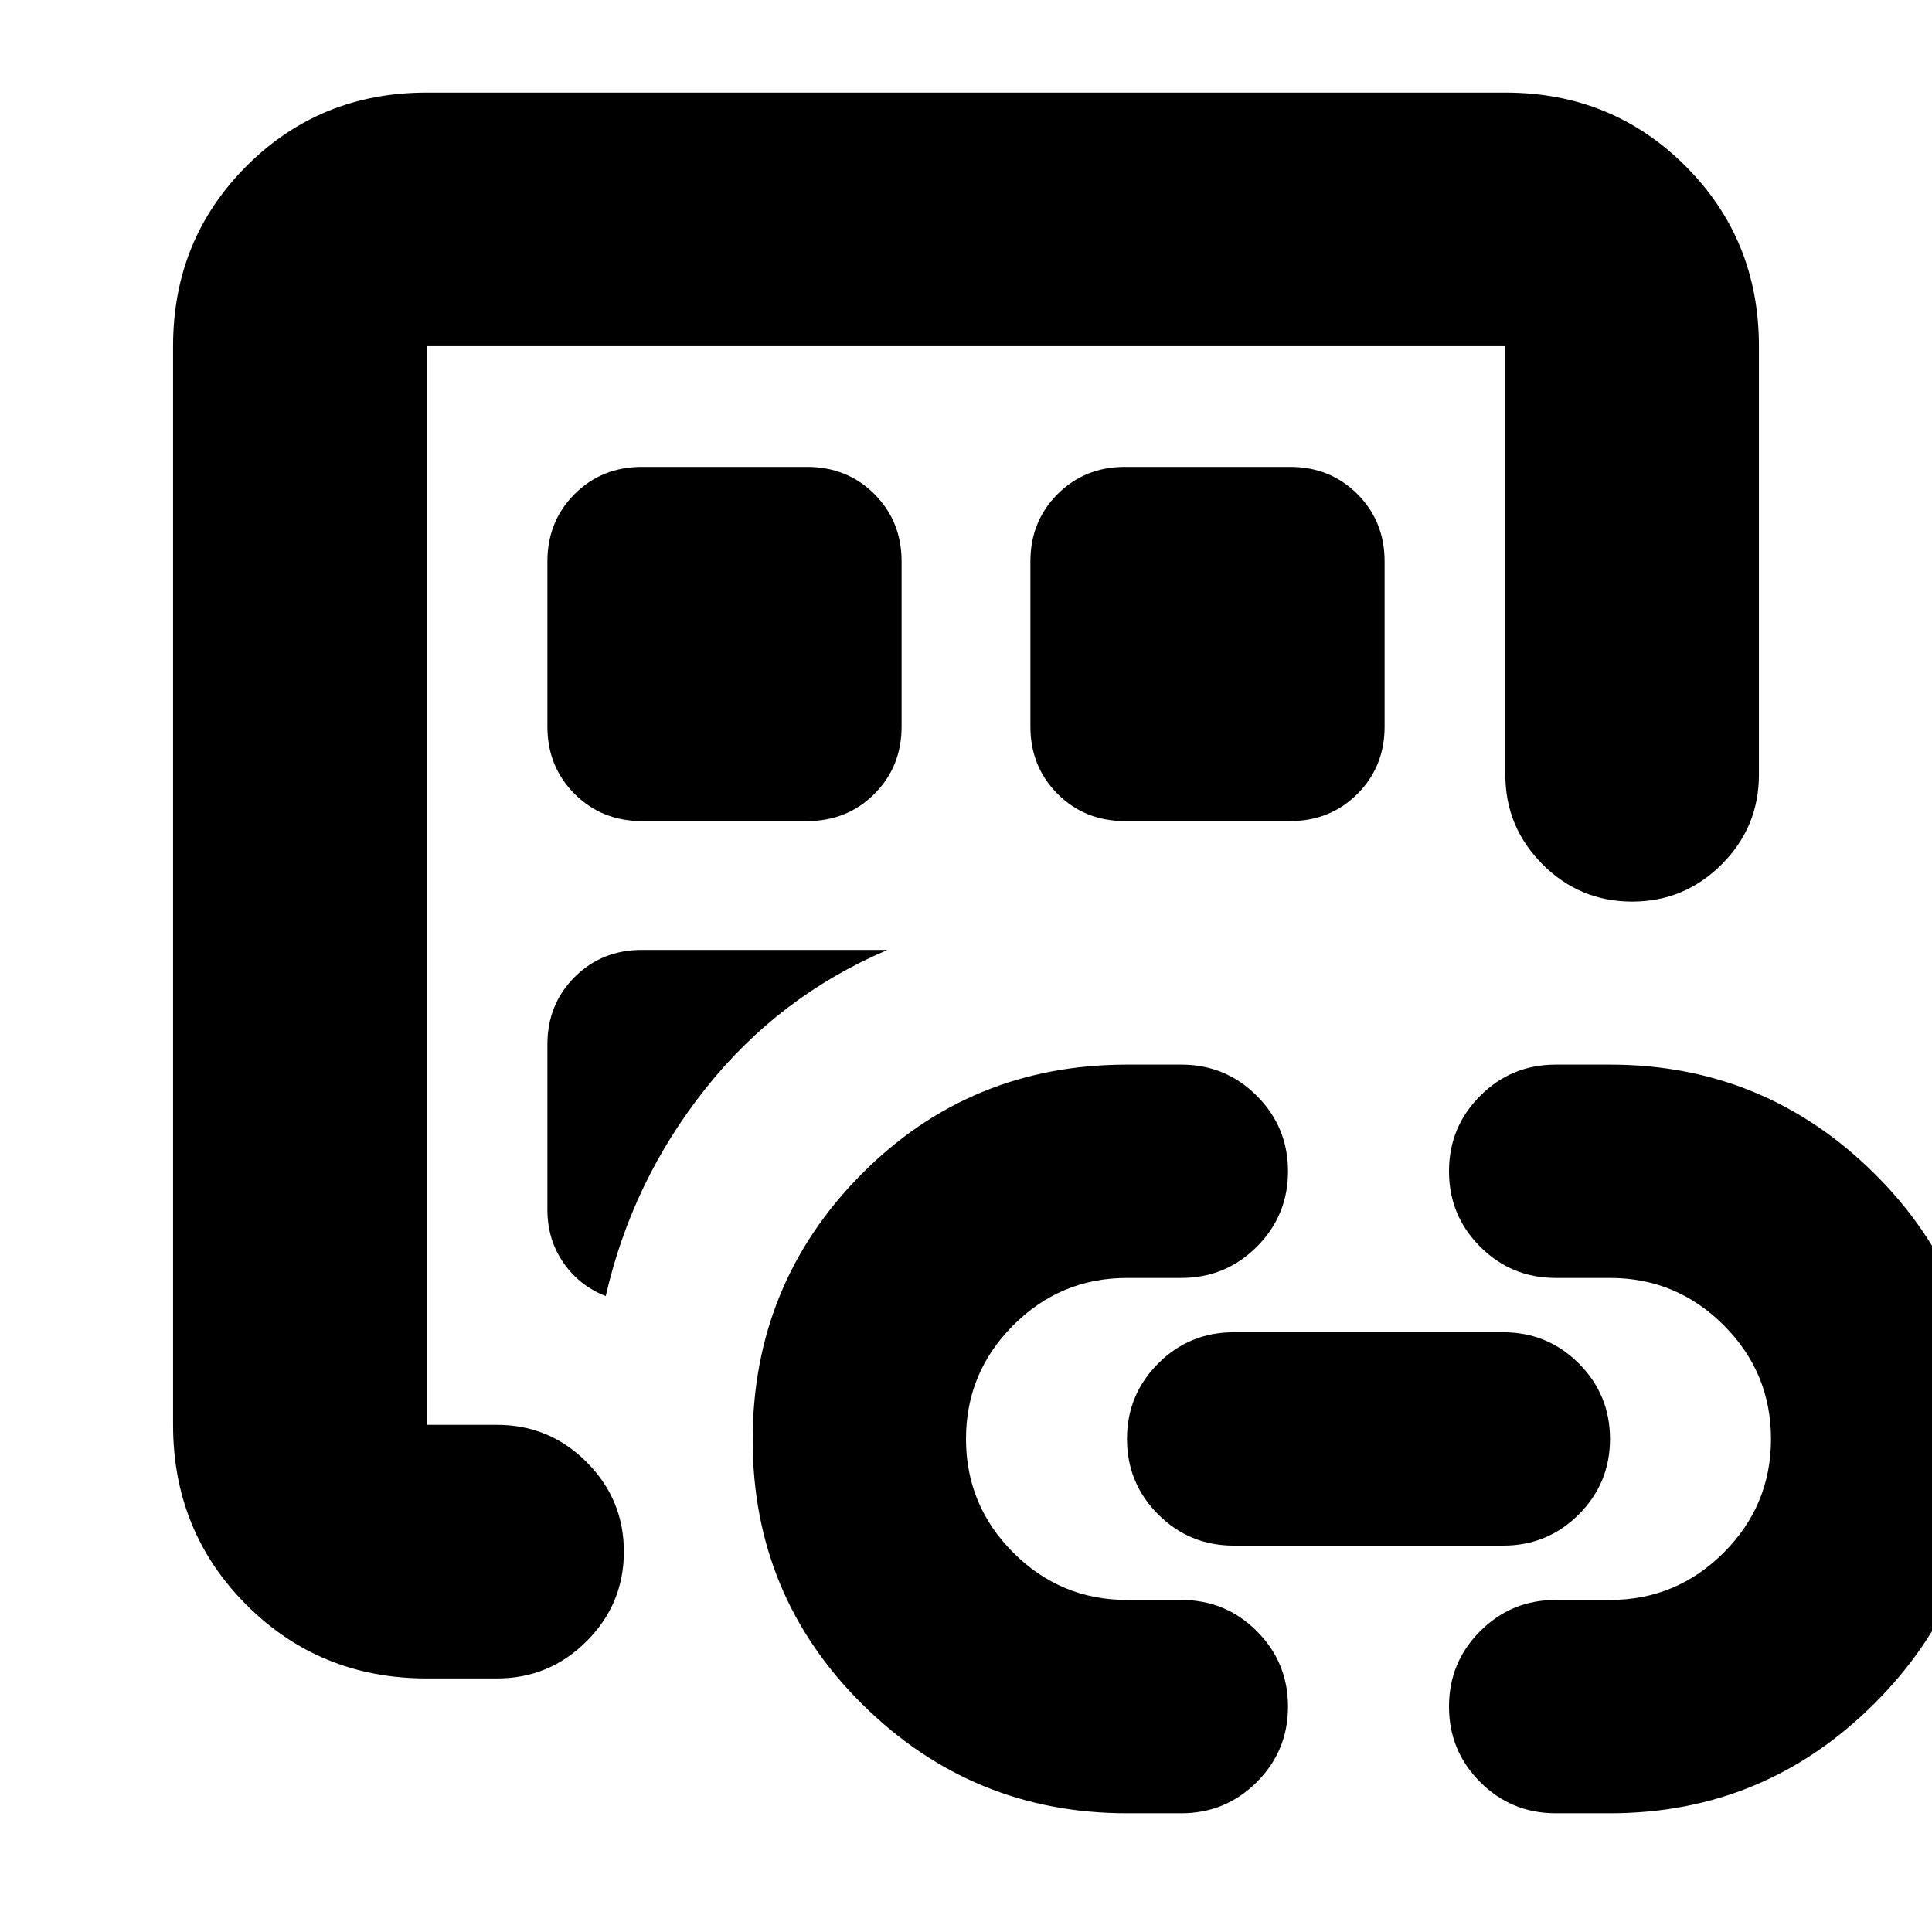 <svg xmlns="http://www.w3.org/2000/svg" height="24" viewBox="0 -960 960 960" width="24"><path d="M212-126q-53 0-89.5-36.5T86-252v-536q0-53 36.5-89.5T212-914h536q53 0 89.5 36.5T874-788v213q0 26-18.5 44.5T811-512q-26 0-44.5-18.5T748-575v-213H212v536h35q26 0 44.5 18.5T310-189q0 26-18.5 44.5T247-126h-35Zm0-126v-536 536Zm60-189v82q0 15 8 26.5t21 16.5q13-57 49.5-103t90.5-69H319q-19.98 0-33.49 13.51Q272-460.98 272-441Zm0-240v82q0 19.97 13.51 33.49Q299.02-552 319-552h82q19.98 0 33.49-13.51Q448-579.03 448-599v-82q0-19.97-13.51-33.49Q420.98-728 401-728h-82q-19.98 0-33.49 13.51Q272-700.97 272-681ZM560-59q-76.73 0-131.36-54Q374-167 374-244.5t54-132Q482-431 560-431h27q22 0 37.5 15.5T640-378q0 22-15.5 37.5T587-325h-27q-33 0-56.5 23.5T480-245q0 33 23.5 56.5T560-165h27q22 0 37.5 15.5T640-112q0 22-15.5 37.5T587-59h-27Zm-1-493h82q19.97 0 33.49-13.51Q688-579.03 688-599v-82q0-19.97-13.51-33.49Q660.97-728 641-728h-82q-19.97 0-33.49 13.51Q512-700.97 512-681v82q0 19.97 13.51 33.49Q539.03-552 559-552Zm54 360q-22 0-37.5-15.5T560-245q0-22 15.5-37.5T613-298h134q22 0 37.5 15.5T800-245q0 22-15.5 37.5T747-192H613ZM800-59h-27q-22 0-37.5-15.5T720-112q0-22 15.5-37.5T773-165h27q33 0 56.5-23.5T880-245q0-33-23.5-56.5T800-325h-27q-22 0-37.5-15.5T720-378q0-22 15.5-37.5T773-431h27q76.72 0 131.36 54.11Q986-322.77 986-244.81q0 76.81-54.64 131.31T800-59Z"/></svg>